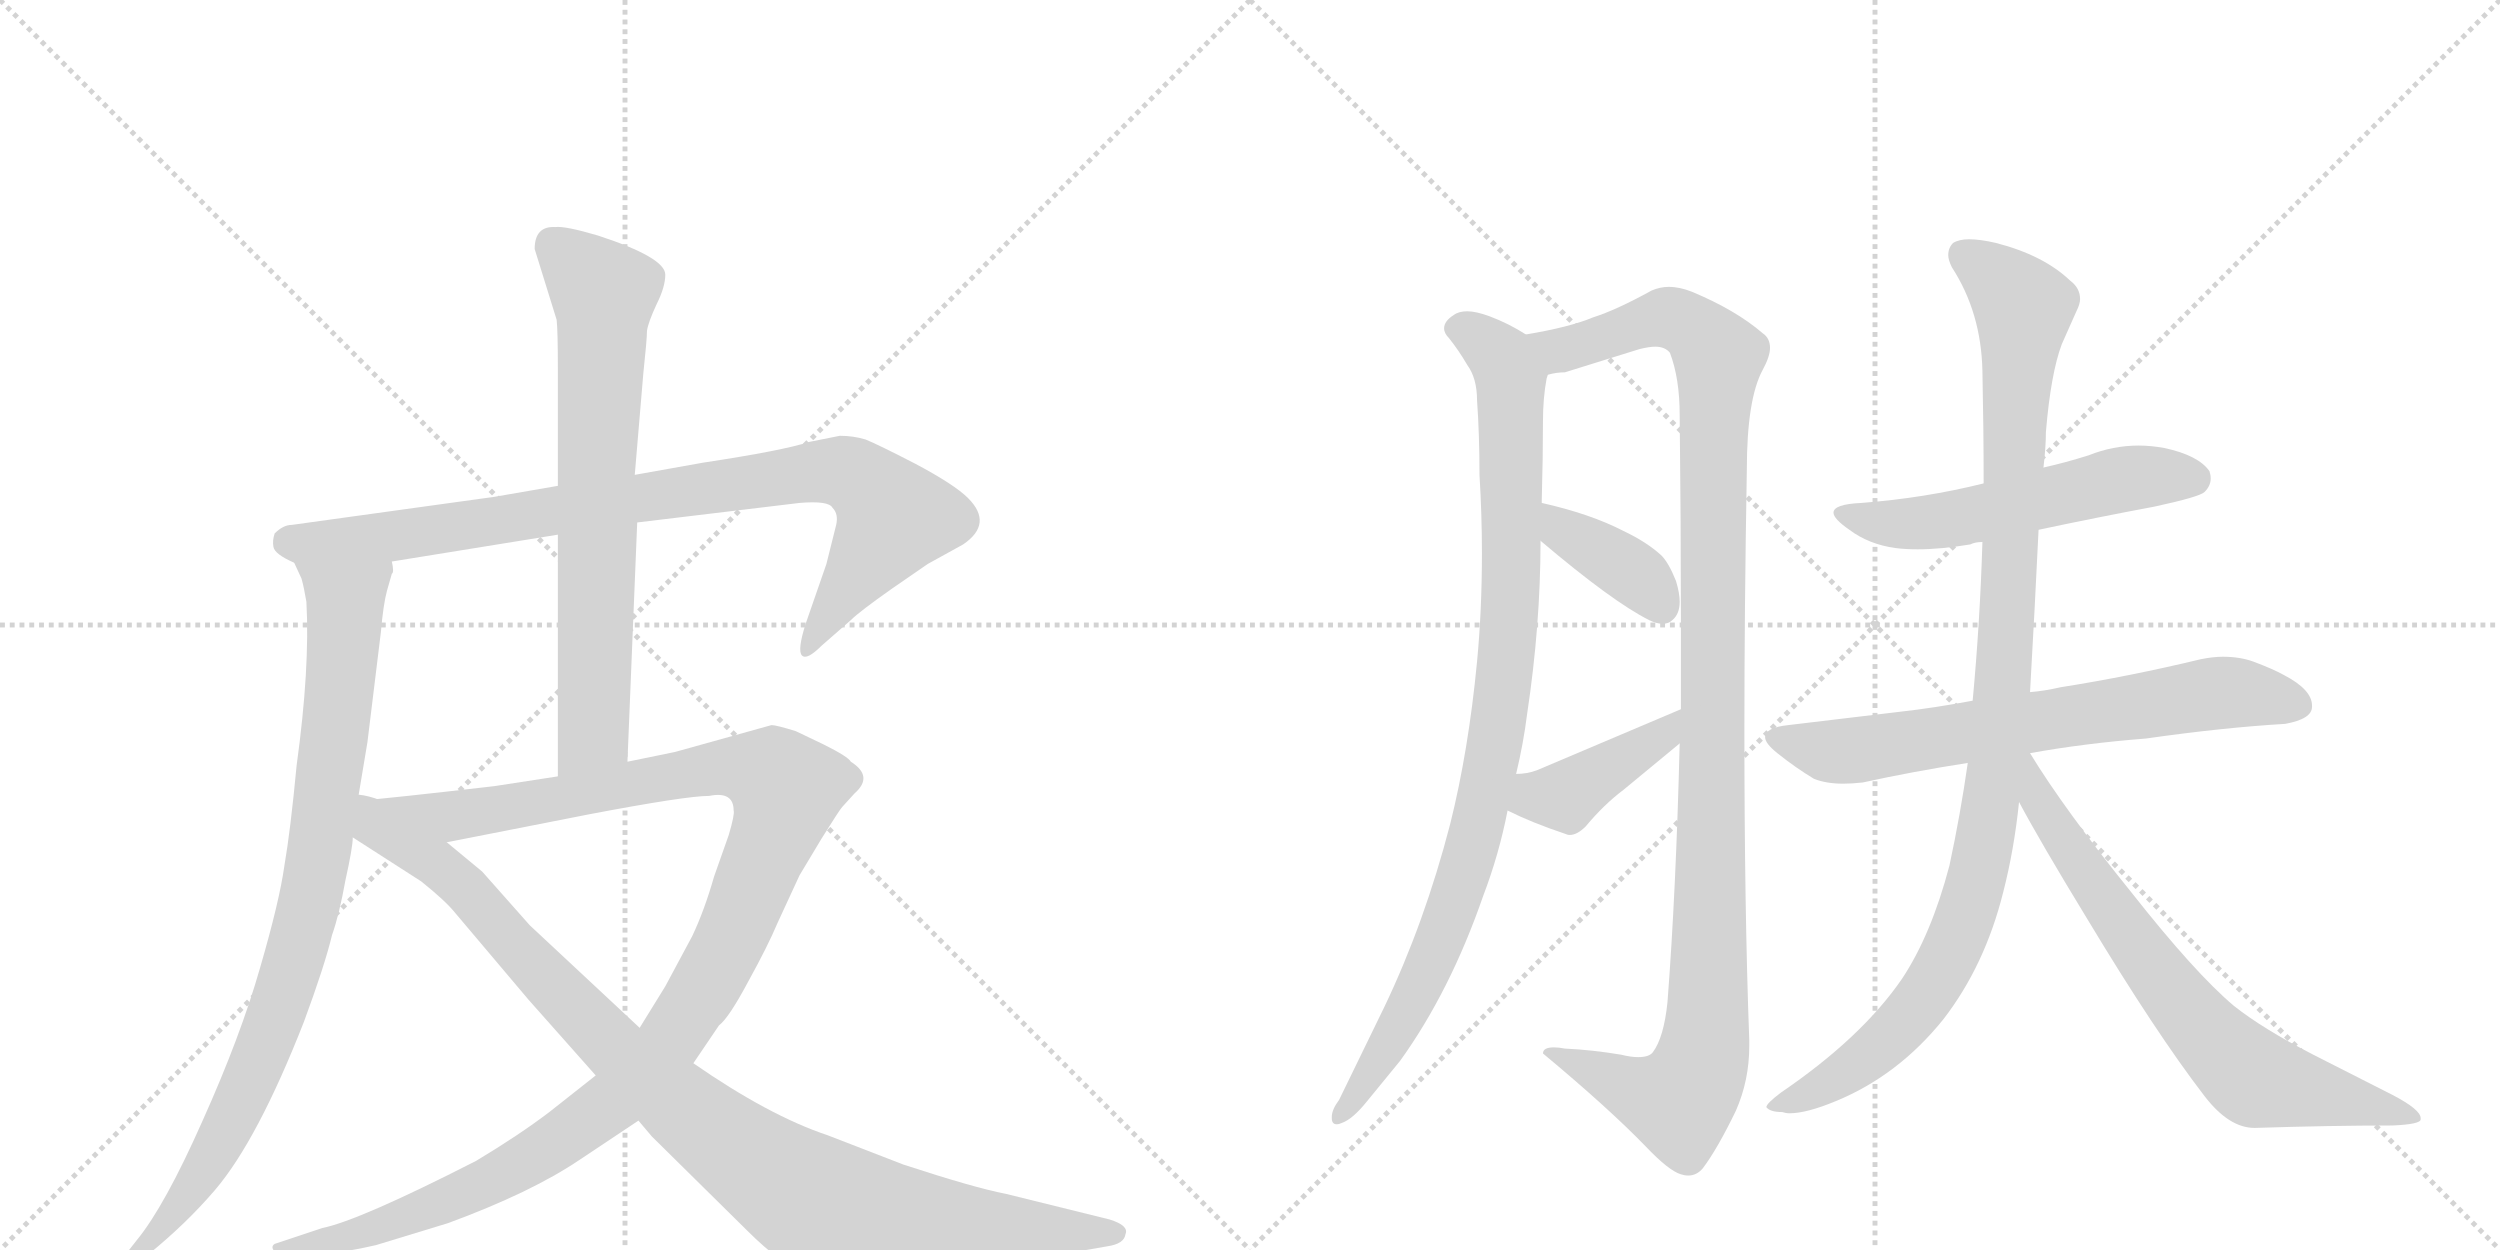 <svg version="1.1" viewBox="0 0 2048 1024" xmlns="http://www.w3.org/2000/svg">
  <g stroke="lightgray" stroke-dasharray="1,1" stroke-width="1" transform="scale(4, 4)">
    <line x1="0" y1="0" x2="256" y2="256"></line>
    <line x1="256" y1="0" x2="0" y2="256"></line>
    <line x1="128" y1="0" x2="128" y2="256"></line>
    <line x1="0" y1="128" x2="256" y2="128"></line>
    <line x1="256" y1="0" x2="512" y2="256"></line>
    <line x1="512" y1="0" x2="256" y2="256"></line>
    <line x1="384" y1="0" x2="384" y2="256"></line>
    <line x1="256" y1="128" x2="512" y2="128"></line>
  </g>
<g transform="scale(1, -1) translate(0, -850)">
   <style type="text/css">
    @keyframes keyframes0 {
      from {
       stroke: black;
       stroke-dashoffset: 901;
       stroke-width: 128;
       }
       75% {
       animation-timing-function: step-end;
       stroke: black;
       stroke-dashoffset: 0;
       stroke-width: 128;
       }
       to {
       stroke: black;
       stroke-width: 1024;
       }
       }
       #make-me-a-hanzi-animation-0 {
         animation: keyframes0 0.983s both;
         animation-delay: 0s;
         animation-timing-function: linear;
       }
    @keyframes keyframes1 {
      from {
       stroke: black;
       stroke-dashoffset: 886;
       stroke-width: 128;
       }
       74% {
       animation-timing-function: step-end;
       stroke: black;
       stroke-dashoffset: 0;
       stroke-width: 128;
       }
       to {
       stroke: black;
       stroke-width: 1024;
       }
       }
       #make-me-a-hanzi-animation-1 {
         animation: keyframes1 0.971s both;
         animation-delay: 0.983s;
         animation-timing-function: linear;
       }
    @keyframes keyframes2 {
      from {
       stroke: black;
       stroke-dashoffset: 708;
       stroke-width: 128;
       }
       70% {
       animation-timing-function: step-end;
       stroke: black;
       stroke-dashoffset: 0;
       stroke-width: 128;
       }
       to {
       stroke: black;
       stroke-width: 1024;
       }
       }
       #make-me-a-hanzi-animation-2 {
         animation: keyframes2 0.826s both;
         animation-delay: 1.954s;
         animation-timing-function: linear;
       }
    @keyframes keyframes3 {
      from {
       stroke: black;
       stroke-dashoffset: 1201;
       stroke-width: 128;
       }
       80% {
       animation-timing-function: step-end;
       stroke: black;
       stroke-dashoffset: 0;
       stroke-width: 128;
       }
       to {
       stroke: black;
       stroke-width: 1024;
       }
       }
       #make-me-a-hanzi-animation-3 {
         animation: keyframes3 1.227s both;
         animation-delay: 2.78s;
         animation-timing-function: linear;
       }
    @keyframes keyframes4 {
      from {
       stroke: black;
       stroke-dashoffset: 998;
       stroke-width: 128;
       }
       76% {
       animation-timing-function: step-end;
       stroke: black;
       stroke-dashoffset: 0;
       stroke-width: 128;
       }
       to {
       stroke: black;
       stroke-width: 1024;
       }
       }
       #make-me-a-hanzi-animation-4 {
         animation: keyframes4 1.062s both;
         animation-delay: 4.008s;
         animation-timing-function: linear;
       }
    @keyframes keyframes5 {
      from {
       stroke: black;
       stroke-dashoffset: 954;
       stroke-width: 128;
       }
       76% {
       animation-timing-function: step-end;
       stroke: black;
       stroke-dashoffset: 0;
       stroke-width: 128;
       }
       to {
       stroke: black;
       stroke-width: 1024;
       }
       }
       #make-me-a-hanzi-animation-5 {
         animation: keyframes5 1.026s both;
         animation-delay: 5.07s;
         animation-timing-function: linear;
       }
    @keyframes keyframes6 {
      from {
       stroke: black;
       stroke-dashoffset: 1148;
       stroke-width: 128;
       }
       79% {
       animation-timing-function: step-end;
       stroke: black;
       stroke-dashoffset: 0;
       stroke-width: 128;
       }
       to {
       stroke: black;
       stroke-width: 1024;
       }
       }
       #make-me-a-hanzi-animation-6 {
         animation: keyframes6 1.184s both;
         animation-delay: 6.096s;
         animation-timing-function: linear;
       }
    @keyframes keyframes7 {
      from {
       stroke: black;
       stroke-dashoffset: 378;
       stroke-width: 128;
       }
       55% {
       animation-timing-function: step-end;
       stroke: black;
       stroke-dashoffset: 0;
       stroke-width: 128;
       }
       to {
       stroke: black;
       stroke-width: 1024;
       }
       }
       #make-me-a-hanzi-animation-7 {
         animation: keyframes7 0.558s both;
         animation-delay: 7.281s;
         animation-timing-function: linear;
       }
    @keyframes keyframes8 {
      from {
       stroke: black;
       stroke-dashoffset: 407;
       stroke-width: 128;
       }
       57% {
       animation-timing-function: step-end;
       stroke: black;
       stroke-dashoffset: 0;
       stroke-width: 128;
       }
       to {
       stroke: black;
       stroke-width: 1024;
       }
       }
       #make-me-a-hanzi-animation-8 {
         animation: keyframes8 0.581s both;
         animation-delay: 7.838s;
         animation-timing-function: linear;
       }
    @keyframes keyframes9 {
      from {
       stroke: black;
       stroke-dashoffset: 550;
       stroke-width: 128;
       }
       64% {
       animation-timing-function: step-end;
       stroke: black;
       stroke-dashoffset: 0;
       stroke-width: 128;
       }
       to {
       stroke: black;
       stroke-width: 1024;
       }
       }
       #make-me-a-hanzi-animation-9 {
         animation: keyframes9 0.698s both;
         animation-delay: 8.419s;
         animation-timing-function: linear;
       }
    @keyframes keyframes10 {
      from {
       stroke: black;
       stroke-dashoffset: 693;
       stroke-width: 128;
       }
       69% {
       animation-timing-function: step-end;
       stroke: black;
       stroke-dashoffset: 0;
       stroke-width: 128;
       }
       to {
       stroke: black;
       stroke-width: 1024;
       }
       }
       #make-me-a-hanzi-animation-10 {
         animation: keyframes10 0.814s both;
         animation-delay: 9.117s;
         animation-timing-function: linear;
       }
    @keyframes keyframes11 {
      from {
       stroke: black;
       stroke-dashoffset: 1053;
       stroke-width: 128;
       }
       77% {
       animation-timing-function: step-end;
       stroke: black;
       stroke-dashoffset: 0;
       stroke-width: 128;
       }
       to {
       stroke: black;
       stroke-width: 1024;
       }
       }
       #make-me-a-hanzi-animation-11 {
         animation: keyframes11 1.107s both;
         animation-delay: 9.931s;
         animation-timing-function: linear;
       }
    @keyframes keyframes12 {
      from {
       stroke: black;
       stroke-dashoffset: 713;
       stroke-width: 128;
       }
       70% {
       animation-timing-function: step-end;
       stroke: black;
       stroke-dashoffset: 0;
       stroke-width: 128;
       }
       to {
       stroke: black;
       stroke-width: 1024;
       }
       }
       #make-me-a-hanzi-animation-12 {
         animation: keyframes12 0.83s both;
         animation-delay: 11.038s;
         animation-timing-function: linear;
       }
</style>
<path d="M 522 422 L 655 438 Q 679 440 682 434 Q 687 429 685 420 L 677 388 L 660 339 Q 653 317 657 313 Q 661 309 673 321 L 697 342 Q 704 349 731 368 L 760 388 L 789 404 Q 814 421 793 442 Q 782 453 750 470 Q 719 486 709 490 Q 699 493 688 493 L 663 488 Q 642 481 576 471 L 520 461 L 457 452 L 405 443 L 239 420 Q 232 420 225 413 Q 223 407 224 402 Q 225 396 241 389 L 321 390 L 457 412 L 522 422 Z" fill="lightgray"></path> 
<path d="M 241 389 L 247 376 Q 249 369 251 357 Q 254 303 243 223 Q 238 170 233 141 Q 229 112 213 57 Q 197 1 166 -68 Q 135 -138 112 -166 L 101 -180 Q 97 -187 98 -191 Q 100 -196 110 -188 L 121 -178 Q 152 -153 176 -125 Q 211 -84 249 13 Q 266 59 272 84 Q 278 101 283 129 Q 289 156 289 164 L 293 194 L 301 242 L 312 332 Q 314 355 317 366 L 321 380 Q 323 381 321 390 C 325 420 230 417 241 389 Z" fill="lightgray"></path> 
<path d="M 514 226 L 522 422 L 520 461 L 527 544 Q 530 572 530 579 Q 531 586 538 601 Q 545 615 545 625 Q 545 639 490 657 Q 463 665 455 664 Q 438 665 438 646 L 456 588 Q 457 579 457 548 L 457 452 L 457 412 L 457 214 C 457 184 513 196 514 226 Z" fill="lightgray"></path> 
<path d="M 568 -21 L 589 10 Q 597 16 613 46 Q 629 75 637 94 L 655 133 L 673 163 Q 688 187 690 189 L 700 200 Q 716 214 697 226 Q 695 230 675 240 L 652 251 Q 636 256 632 256 L 553 234 L 514 226 L 457 214 L 405 206 Q 319 196 293 194 C 263 191 337 154 366 160 L 483 183 Q 562 198 581 198 Q 601 202 601 186 Q 602 183 597 166 L 585 132 Q 577 104 567 83 L 545 42 L 524 8 L 488 -31 L 450 -61 Q 425 -80 390 -101 Q 294 -150 264 -156 L 225 -169 Q 222 -171 224 -174 Q 225 -180 234 -180 L 266 -177 Q 282 -176 308 -170 L 367 -152 Q 435 -127 475 -100 L 523 -68 L 568 -21 Z" fill="lightgray"></path> 
<path d="M 786 -192 L 907 -171 Q 921 -169 922 -161 Q 925 -154 909 -149 L 824 -128 Q 798 -123 740 -104 L 678 -80 Q 630 -64 568 -21 L 524 8 L 434 92 L 395 136 L 366 160 C 279 232 253 187 289 164 L 345 128 Q 365 112 373 102 L 433 31 L 488 -31 L 523 -68 L 534 -81 L 612 -158 Q 640 -186 661 -194 Q 718 -213 786 -192 Z" fill="lightgray"></path> 
<path d="M 1250 576 Q 1236 585 1220 591 Q 1209 595 1202 595 Q 1195 595 1191 592 Q 1183 587 1183 581 Q 1183 577 1187 573 Q 1195 563 1202 551 Q 1210 540 1210 522 Q 1212 494 1212 461 Q 1214 428 1214 397 Q 1214 350 1210 308 Q 1203 235 1188 175 Q 1167 94 1134 25 L 1097 -51 Q 1091 -59 1091 -65 L 1091 -66 Q 1091 -71 1095 -71 Q 1097 -71 1099 -70 Q 1108 -67 1120 -52 L 1147 -19 Q 1188 38 1215 116 Q 1228 150 1235 186 L 1242 216 Q 1248 241 1251 265 Q 1262 338 1262 407 L 1263 438 L 1263 440 Q 1264 475 1264 505 Q 1264 524 1267 540 L 1268 543 C 1271 564 1271 564 1250 576 Z" fill="lightgray"></path> 
<path d="M 1431 465 Q 1431 523 1444 547 Q 1450 558 1450 565 Q 1450 573 1444 577 Q 1422 596 1386 611 Q 1376 615 1367 615 Q 1360 615 1353 612 Q 1324 596 1305 590 Q 1286 582 1250 576 C 1221 570 1239 536 1268 543 Q 1275 545 1282 545 L 1343 564 Q 1351 566 1356 566 Q 1364 566 1368 561 Q 1376 540 1376 510 Q 1377 421 1377 344 L 1377 269 L 1376 241 Q 1373 120 1366 29 Q 1363 0 1354 -12 Q 1351 -16 1342 -16 Q 1336 -16 1328 -14 Q 1304 -10 1282 -9 Q 1277 -8 1273 -8 Q 1264 -8 1264 -13 Q 1318 -58 1348 -89 Q 1367 -109 1377 -112 Q 1380 -113 1383 -113 Q 1390 -113 1395 -107 Q 1407 -91 1422 -60 Q 1433 -35 1433 -7 L 1433 -2 Q 1429 105 1429 252 Q 1429 350 1431 465 Z" fill="lightgray"></path> 
<path d="M 1262 407 Q 1321 357 1351 342 Q 1357 339 1362 339 Q 1367 339 1370 342 Q 1376 347 1376 357 Q 1376 364 1373 374 Q 1367 389 1361 395 Q 1349 406 1330 415 Q 1303 429 1263 438 C 1234 445 1239 426 1262 407 Z" fill="lightgray"></path> 
<path d="M 1235 186 Q 1255 176 1282 167 Q 1284 166 1286 166 Q 1292 166 1299 173 Q 1314 191 1330 203 L 1376 241 C 1399 260 1405 281 1377 269 L 1259 219 Q 1251 216 1242 216 C 1212 214 1208 199 1235 186 Z" fill="lightgray"></path> 
<path d="M 1670 416 Q 1717 426 1765 435 Q 1802 443 1806 447 Q 1811 452 1811 458 Q 1811 461 1810 464 Q 1801 477 1773 483 Q 1762 485 1752 485 Q 1731 485 1711 477 Q 1692 471 1674 467 L 1625 454 Q 1577 442 1525 438 Q 1502 437 1502 430 Q 1502 425 1515 416 Q 1531 404 1553 401 Q 1561 400 1571 400 Q 1590 400 1614 404 Q 1618 406 1624 406 L 1670 416 Z" fill="lightgray"></path> 
<path d="M 1616 276 Q 1584 270 1557 267 L 1465 256 Q 1446 254 1446 246 Q 1446 241 1456 233 Q 1471 221 1486 212 Q 1496 208 1510 208 Q 1517 208 1526 209 Q 1567 218 1612 225 L 1663 233 Q 1707 241 1758 245 Q 1821 254 1872 257 Q 1894 261 1894 271 L 1894 272 Q 1894 285 1871 297 Q 1862 302 1846 308 Q 1835 312 1821 312 Q 1813 312 1803 310 Q 1745 296 1688 287 Q 1675 284 1663 283 L 1616 276 Z" fill="lightgray"></path> 
<path d="M 1674 467 Q 1676 484 1676 496 Q 1680 544 1689 568 L 1701 595 Q 1704 601 1704 605 Q 1704 614 1696 620 Q 1674 641 1635 651 Q 1622 654 1613 654 Q 1605 654 1600 651 Q 1596 647 1596 641 Q 1596 637 1599 631 Q 1623 594 1624 546 Q 1625 499 1625 454 L 1624 406 Q 1622 340 1616 276 L 1612 225 Q 1606 183 1597 141 Q 1582 84 1558 48 Q 1525 0 1459 -45 Q 1447 -54 1447 -57 Q 1450 -61 1460 -61 Q 1463 -62 1466 -62 Q 1480 -62 1504 -52 Q 1555 -31 1592 15 Q 1626 59 1641 119 Q 1650 154 1654 193 L 1663 283 Q 1667 353 1670 416 L 1674 467 Z" fill="lightgray"></path> 
<path d="M 1654 193 Q 1671 161 1710 97 Q 1766 4 1806 -48 Q 1826 -74 1847 -74 Q 1909 -72 1960 -72 Q 1983 -71 1983 -67 L 1983 -66 Q 1983 -59 1960 -47 L 1895 -14 Q 1854 7 1830 26 Q 1798 53 1746 119 Q 1691 187 1663 233 C 1647 258 1628 241 1654 193 Z" fill="lightgray"></path> 
      <clipPath id="make-me-a-hanzi-clip-0">
      <path d="M 522 422 L 655 438 Q 679 440 682 434 Q 687 429 685 420 L 677 388 L 660 339 Q 653 317 657 313 Q 661 309 673 321 L 697 342 Q 704 349 731 368 L 760 388 L 789 404 Q 814 421 793 442 Q 782 453 750 470 Q 719 486 709 490 Q 699 493 688 493 L 663 488 Q 642 481 576 471 L 520 461 L 457 452 L 405 443 L 239 420 Q 232 420 225 413 Q 223 407 224 402 Q 225 396 241 389 L 321 390 L 457 412 L 522 422 Z" fill="lightgray"></path>
      </clipPath>
      <path clip-path="url(#make-me-a-hanzi-clip-0)" d="M 236 406 L 325 411 L 687 464 L 710 453 L 732 426 L 660 318 " fill="none" id="make-me-a-hanzi-animation-0" stroke-dasharray="773 1546" stroke-linecap="round"></path>

      <clipPath id="make-me-a-hanzi-clip-1">
      <path d="M 241 389 L 247 376 Q 249 369 251 357 Q 254 303 243 223 Q 238 170 233 141 Q 229 112 213 57 Q 197 1 166 -68 Q 135 -138 112 -166 L 101 -180 Q 97 -187 98 -191 Q 100 -196 110 -188 L 121 -178 Q 152 -153 176 -125 Q 211 -84 249 13 Q 266 59 272 84 Q 278 101 283 129 Q 289 156 289 164 L 293 194 L 301 242 L 312 332 Q 314 355 317 366 L 321 380 Q 323 381 321 390 C 325 420 230 417 241 389 Z" fill="lightgray"></path>
      </clipPath>
      <path clip-path="url(#make-me-a-hanzi-clip-1)" d="M 248 384 L 283 356 L 265 175 L 247 85 L 224 12 L 184 -79 L 159 -120 L 103 -187 " fill="none" id="make-me-a-hanzi-animation-1" stroke-dasharray="758 1516" stroke-linecap="round"></path>

      <clipPath id="make-me-a-hanzi-clip-2">
      <path d="M 514 226 L 522 422 L 520 461 L 527 544 Q 530 572 530 579 Q 531 586 538 601 Q 545 615 545 625 Q 545 639 490 657 Q 463 665 455 664 Q 438 665 438 646 L 456 588 Q 457 579 457 548 L 457 452 L 457 412 L 457 214 C 457 184 513 196 514 226 Z" fill="lightgray"></path>
      </clipPath>
      <path clip-path="url(#make-me-a-hanzi-clip-2)" d="M 453 649 L 494 608 L 486 250 L 463 222 " fill="none" id="make-me-a-hanzi-animation-2" stroke-dasharray="580 1160" stroke-linecap="round"></path>

      <clipPath id="make-me-a-hanzi-clip-3">
      <path d="M 568 -21 L 589 10 Q 597 16 613 46 Q 629 75 637 94 L 655 133 L 673 163 Q 688 187 690 189 L 700 200 Q 716 214 697 226 Q 695 230 675 240 L 652 251 Q 636 256 632 256 L 553 234 L 514 226 L 457 214 L 405 206 Q 319 196 293 194 C 263 191 337 154 366 160 L 483 183 Q 562 198 581 198 Q 601 202 601 186 Q 602 183 597 166 L 585 132 Q 577 104 567 83 L 545 42 L 524 8 L 488 -31 L 450 -61 Q 425 -80 390 -101 Q 294 -150 264 -156 L 225 -169 Q 222 -171 224 -174 Q 225 -180 234 -180 L 266 -177 Q 282 -176 308 -170 L 367 -152 Q 435 -127 475 -100 L 523 -68 L 568 -21 Z" fill="lightgray"></path>
      </clipPath>
      <path clip-path="url(#make-me-a-hanzi-clip-3)" d="M 305 193 L 370 181 L 606 222 L 634 213 L 644 203 L 592 67 L 545 -8 L 503 -52 L 399 -119 L 297 -160 L 231 -173 " fill="none" id="make-me-a-hanzi-animation-3" stroke-dasharray="1073 2146" stroke-linecap="round"></path>

      <clipPath id="make-me-a-hanzi-clip-4">
      <path d="M 786 -192 L 907 -171 Q 921 -169 922 -161 Q 925 -154 909 -149 L 824 -128 Q 798 -123 740 -104 L 678 -80 Q 630 -64 568 -21 L 524 8 L 434 92 L 395 136 L 366 160 C 279 232 253 187 289 164 L 345 128 Q 365 112 373 102 L 433 31 L 488 -31 L 523 -68 L 534 -81 L 612 -158 Q 640 -186 661 -194 Q 718 -213 786 -192 Z" fill="lightgray"></path>
      </clipPath>
      <path clip-path="url(#make-me-a-hanzi-clip-4)" d="M 297 186 L 305 172 L 369 134 L 483 11 L 564 -62 L 666 -134 L 726 -153 L 913 -160 " fill="none" id="make-me-a-hanzi-animation-4" stroke-dasharray="870 1740" stroke-linecap="round"></path>

      <clipPath id="make-me-a-hanzi-clip-5">
      <path d="M 1250 576 Q 1236 585 1220 591 Q 1209 595 1202 595 Q 1195 595 1191 592 Q 1183 587 1183 581 Q 1183 577 1187 573 Q 1195 563 1202 551 Q 1210 540 1210 522 Q 1212 494 1212 461 Q 1214 428 1214 397 Q 1214 350 1210 308 Q 1203 235 1188 175 Q 1167 94 1134 25 L 1097 -51 Q 1091 -59 1091 -65 L 1091 -66 Q 1091 -71 1095 -71 Q 1097 -71 1099 -70 Q 1108 -67 1120 -52 L 1147 -19 Q 1188 38 1215 116 Q 1228 150 1235 186 L 1242 216 Q 1248 241 1251 265 Q 1262 338 1262 407 L 1263 438 L 1263 440 Q 1264 475 1264 505 Q 1264 524 1267 540 L 1268 543 C 1271 564 1271 564 1250 576 Z" fill="lightgray"></path>
      </clipPath>
      <path clip-path="url(#make-me-a-hanzi-clip-5)" d="M 1194 581 L 1210 575 L 1230 556 L 1238 525 L 1238 369 L 1228 262 L 1210 170 L 1177 72 L 1138 -4 L 1096 -66 " fill="none" id="make-me-a-hanzi-animation-5" stroke-dasharray="826 1652" stroke-linecap="round"></path>

      <clipPath id="make-me-a-hanzi-clip-6">
      <path d="M 1431 465 Q 1431 523 1444 547 Q 1450 558 1450 565 Q 1450 573 1444 577 Q 1422 596 1386 611 Q 1376 615 1367 615 Q 1360 615 1353 612 Q 1324 596 1305 590 Q 1286 582 1250 576 C 1221 570 1239 536 1268 543 Q 1275 545 1282 545 L 1343 564 Q 1351 566 1356 566 Q 1364 566 1368 561 Q 1376 540 1376 510 Q 1377 421 1377 344 L 1377 269 L 1376 241 Q 1373 120 1366 29 Q 1363 0 1354 -12 Q 1351 -16 1342 -16 Q 1336 -16 1328 -14 Q 1304 -10 1282 -9 Q 1277 -8 1273 -8 Q 1264 -8 1264 -13 Q 1318 -58 1348 -89 Q 1367 -109 1377 -112 Q 1380 -113 1383 -113 Q 1390 -113 1395 -107 Q 1407 -91 1422 -60 Q 1433 -35 1433 -7 L 1433 -2 Q 1429 105 1429 252 Q 1429 350 1431 465 Z" fill="lightgray"></path>
      </clipPath>
      <path clip-path="url(#make-me-a-hanzi-clip-6)" d="M 1259 574 L 1270 565 L 1285 564 L 1365 590 L 1393 576 L 1408 558 L 1396 -12 L 1375 -52 L 1272 -17 " fill="none" id="make-me-a-hanzi-animation-6" stroke-dasharray="1020 2040" stroke-linecap="round"></path>

      <clipPath id="make-me-a-hanzi-clip-7">
      <path d="M 1262 407 Q 1321 357 1351 342 Q 1357 339 1362 339 Q 1367 339 1370 342 Q 1376 347 1376 357 Q 1376 364 1373 374 Q 1367 389 1361 395 Q 1349 406 1330 415 Q 1303 429 1263 438 C 1234 445 1239 426 1262 407 Z" fill="lightgray"></path>
      </clipPath>
      <path clip-path="url(#make-me-a-hanzi-clip-7)" d="M 1269 430 L 1281 413 L 1344 376 L 1361 353 " fill="none" id="make-me-a-hanzi-animation-7" stroke-dasharray="250 500" stroke-linecap="round"></path>

      <clipPath id="make-me-a-hanzi-clip-8">
      <path d="M 1235 186 Q 1255 176 1282 167 Q 1284 166 1286 166 Q 1292 166 1299 173 Q 1314 191 1330 203 L 1376 241 C 1399 260 1405 281 1377 269 L 1259 219 Q 1251 216 1242 216 C 1212 214 1208 199 1235 186 Z" fill="lightgray"></path>
      </clipPath>
      <path clip-path="url(#make-me-a-hanzi-clip-8)" d="M 1244 192 L 1283 197 L 1362 247 L 1372 262 " fill="none" id="make-me-a-hanzi-animation-8" stroke-dasharray="279 558" stroke-linecap="round"></path>

      <clipPath id="make-me-a-hanzi-clip-9">
      <path d="M 1670 416 Q 1717 426 1765 435 Q 1802 443 1806 447 Q 1811 452 1811 458 Q 1811 461 1810 464 Q 1801 477 1773 483 Q 1762 485 1752 485 Q 1731 485 1711 477 Q 1692 471 1674 467 L 1625 454 Q 1577 442 1525 438 Q 1502 437 1502 430 Q 1502 425 1515 416 Q 1531 404 1553 401 Q 1561 400 1571 400 Q 1590 400 1614 404 Q 1618 406 1624 406 L 1670 416 Z" fill="lightgray"></path>
      </clipPath>
      <path clip-path="url(#make-me-a-hanzi-clip-9)" d="M 1508 429 L 1549 421 L 1589 423 L 1747 459 L 1797 459 " fill="none" id="make-me-a-hanzi-animation-9" stroke-dasharray="422 844" stroke-linecap="round"></path>

      <clipPath id="make-me-a-hanzi-clip-10">
      <path d="M 1616 276 Q 1584 270 1557 267 L 1465 256 Q 1446 254 1446 246 Q 1446 241 1456 233 Q 1471 221 1486 212 Q 1496 208 1510 208 Q 1517 208 1526 209 Q 1567 218 1612 225 L 1663 233 Q 1707 241 1758 245 Q 1821 254 1872 257 Q 1894 261 1894 271 L 1894 272 Q 1894 285 1871 297 Q 1862 302 1846 308 Q 1835 312 1821 312 Q 1813 312 1803 310 Q 1745 296 1688 287 Q 1675 284 1663 283 L 1616 276 Z" fill="lightgray"></path>
      </clipPath>
      <path clip-path="url(#make-me-a-hanzi-clip-10)" d="M 1453 246 L 1498 234 L 1812 282 L 1844 282 L 1884 272 " fill="none" id="make-me-a-hanzi-animation-10" stroke-dasharray="565 1130" stroke-linecap="round"></path>

      <clipPath id="make-me-a-hanzi-clip-11">
      <path d="M 1674 467 Q 1676 484 1676 496 Q 1680 544 1689 568 L 1701 595 Q 1704 601 1704 605 Q 1704 614 1696 620 Q 1674 641 1635 651 Q 1622 654 1613 654 Q 1605 654 1600 651 Q 1596 647 1596 641 Q 1596 637 1599 631 Q 1623 594 1624 546 Q 1625 499 1625 454 L 1624 406 Q 1622 340 1616 276 L 1612 225 Q 1606 183 1597 141 Q 1582 84 1558 48 Q 1525 0 1459 -45 Q 1447 -54 1447 -57 Q 1450 -61 1460 -61 Q 1463 -62 1466 -62 Q 1480 -62 1504 -52 Q 1555 -31 1592 15 Q 1626 59 1641 119 Q 1650 154 1654 193 L 1663 283 Q 1667 353 1670 416 L 1674 467 Z" fill="lightgray"></path>
      </clipPath>
      <path clip-path="url(#make-me-a-hanzi-clip-11)" d="M 1609 642 L 1658 598 L 1639 263 L 1620 132 L 1602 79 L 1570 23 L 1516 -26 L 1454 -58 " fill="none" id="make-me-a-hanzi-animation-11" stroke-dasharray="925 1850" stroke-linecap="round"></path>

      <clipPath id="make-me-a-hanzi-clip-12">
      <path d="M 1654 193 Q 1671 161 1710 97 Q 1766 4 1806 -48 Q 1826 -74 1847 -74 Q 1909 -72 1960 -72 Q 1983 -71 1983 -67 L 1983 -66 Q 1983 -59 1960 -47 L 1895 -14 Q 1854 7 1830 26 Q 1798 53 1746 119 Q 1691 187 1663 233 C 1647 258 1628 241 1654 193 Z" fill="lightgray"></path>
      </clipPath>
      <path clip-path="url(#make-me-a-hanzi-clip-12)" d="M 1662 225 L 1670 195 L 1710 132 L 1775 42 L 1832 -21 L 1848 -34 L 1979 -66 " fill="none" id="make-me-a-hanzi-animation-12" stroke-dasharray="585 1170" stroke-linecap="round"></path>

</g>
</svg>
